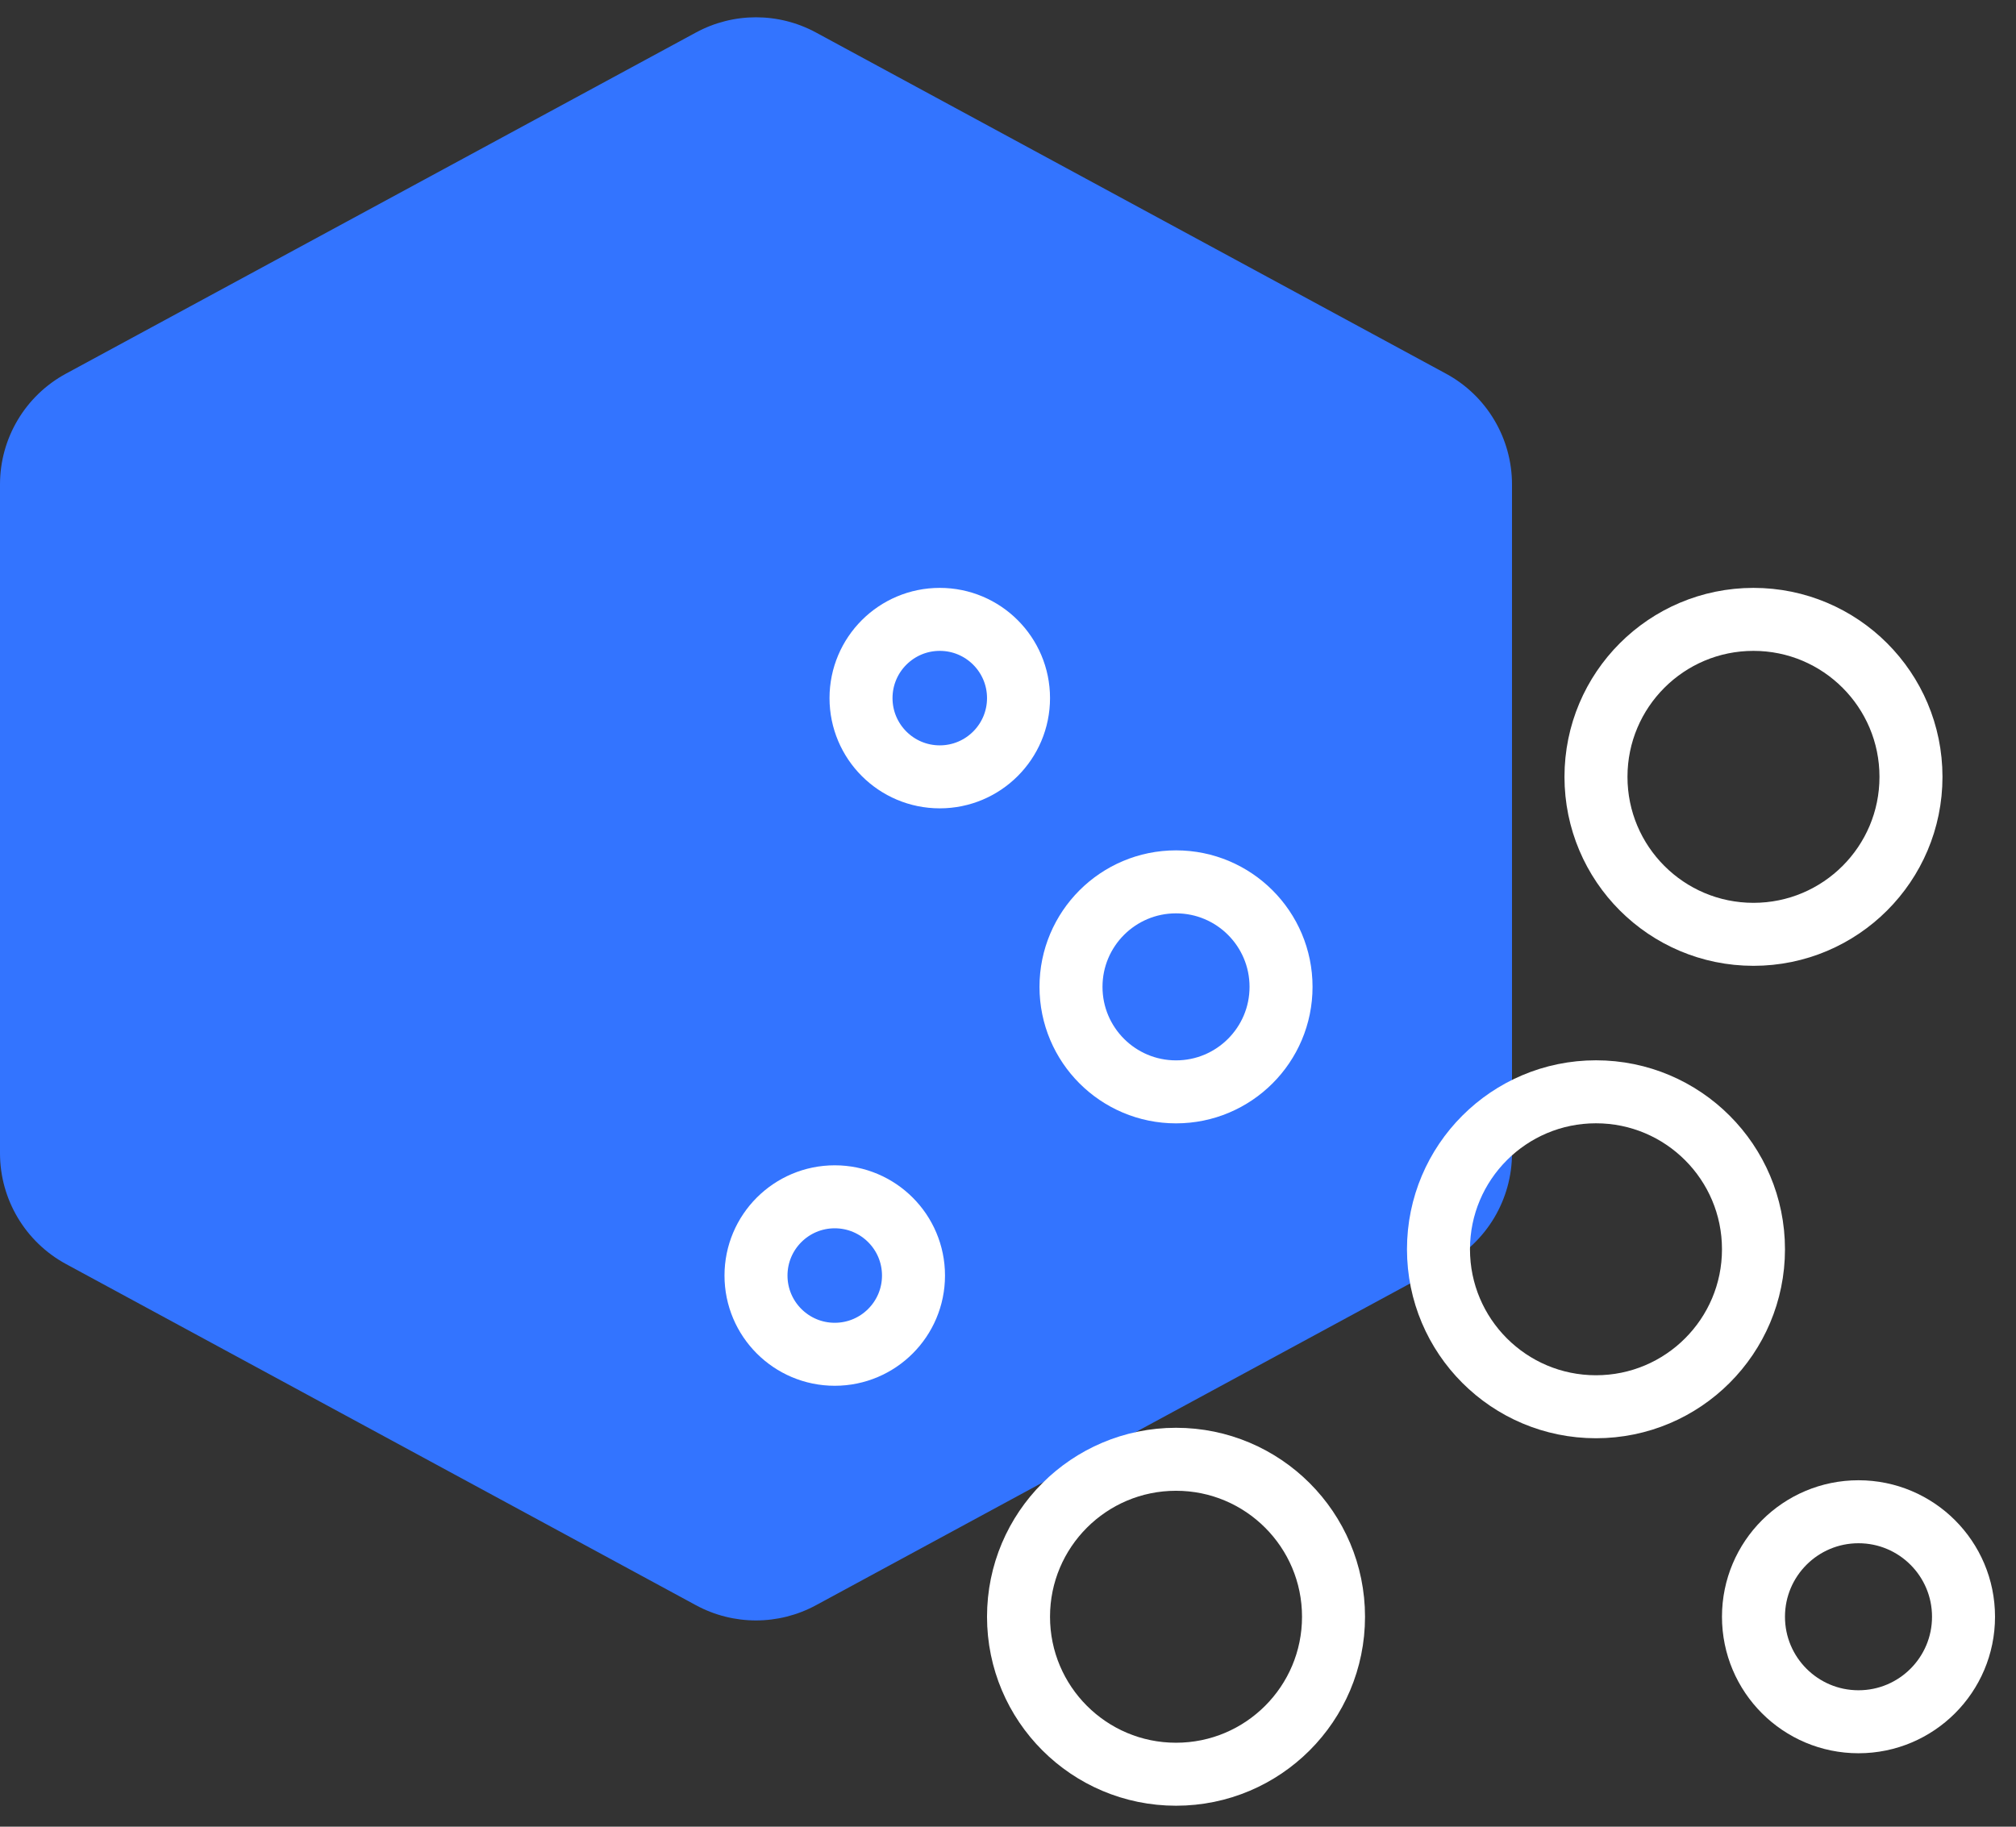 <?xml version="1.0" encoding="UTF-8"?>
<svg width="32px" height="29px" viewBox="0 0 32 29" version="1.1" xmlns="http://www.w3.org/2000/svg" xmlns:xlink="http://www.w3.org/1999/xlink">
    <rect x="0" y="0" width="32" height="29" fill="#333333" stroke="none"/>
    <!-- Generator: Sketch 52.2 (67145) - http://www.bohemiancoding.com/sketch -->
    <title>machine-learning</title>
    <desc>Created with Sketch.</desc>
    <g id="Design" stroke="none" stroke-width="1" fill="none" fill-rule="evenodd">
        <g id="ARSData_Homepage_v1@2x" transform="translate(-259, -2545)">
            <g id="?-Fourth-screen" transform="translate(122, 2068)">
                <g id="Group-6-Copy-2" transform="translate(73, 477)">
                    <g id="machine-learning" transform="translate(64, 0)">
                        <path d="M1.047,5.932 L11.047,0.516 C11.641,0.194 12.357,0.194 12.952,0.516 L22.952,5.932 C23.598,6.281 24,6.957 24,7.691 L24,18.308 C24,19.042 23.598,19.717 22.953,20.067 L12.952,25.484 C12.358,25.806 11.641,25.806 11.047,25.484 L1.047,20.067 C0.402,19.717 -5.76253308e-16,19.042 -6.66133815e-16,18.308 L4.4408921e-16,7.69 C3.5420015e-16,6.956 0.402,6.281 1.047,5.932 Z" id="Path" fill="#3374FF"></path>
                        <g id="Element/Icon/Search" transform="translate(12, 9)">
                            <g id="noun_Doodle-Pattern_1111904"></g>
                            <circle id="Oval" stroke="#FFFFFF" cx="6.667" cy="6.667" r="1.667"></circle>
                            <circle id="Oval-Copy-6" stroke="#FFFFFF" cx="6.667" cy="16.667" r="2.5"></circle>
                            <circle id="Oval-Copy-2" stroke="#FFFFFF" cx="17.5" cy="16.667" r="1.667"></circle>
                            <circle id="Oval-Copy" stroke="#FFFFFF" cx="15.833" cy="3.333" r="2.5"></circle>
                            <circle id="Oval-Copy-3" stroke="#FFFFFF" cx="13.333" cy="10.833" r="2.5"></circle>
                            <circle id="Oval-Copy-4" stroke="#FFFFFF" cx="1.25" cy="11.25" r="1.25"></circle>
                            <circle id="Oval-Copy-5" stroke="#FFFFFF" cx="2.917" cy="2.083" r="1.25"></circle>
                        </g>
                    </g>
                </g>
            </g>
        </g>
    </g>
</svg>
